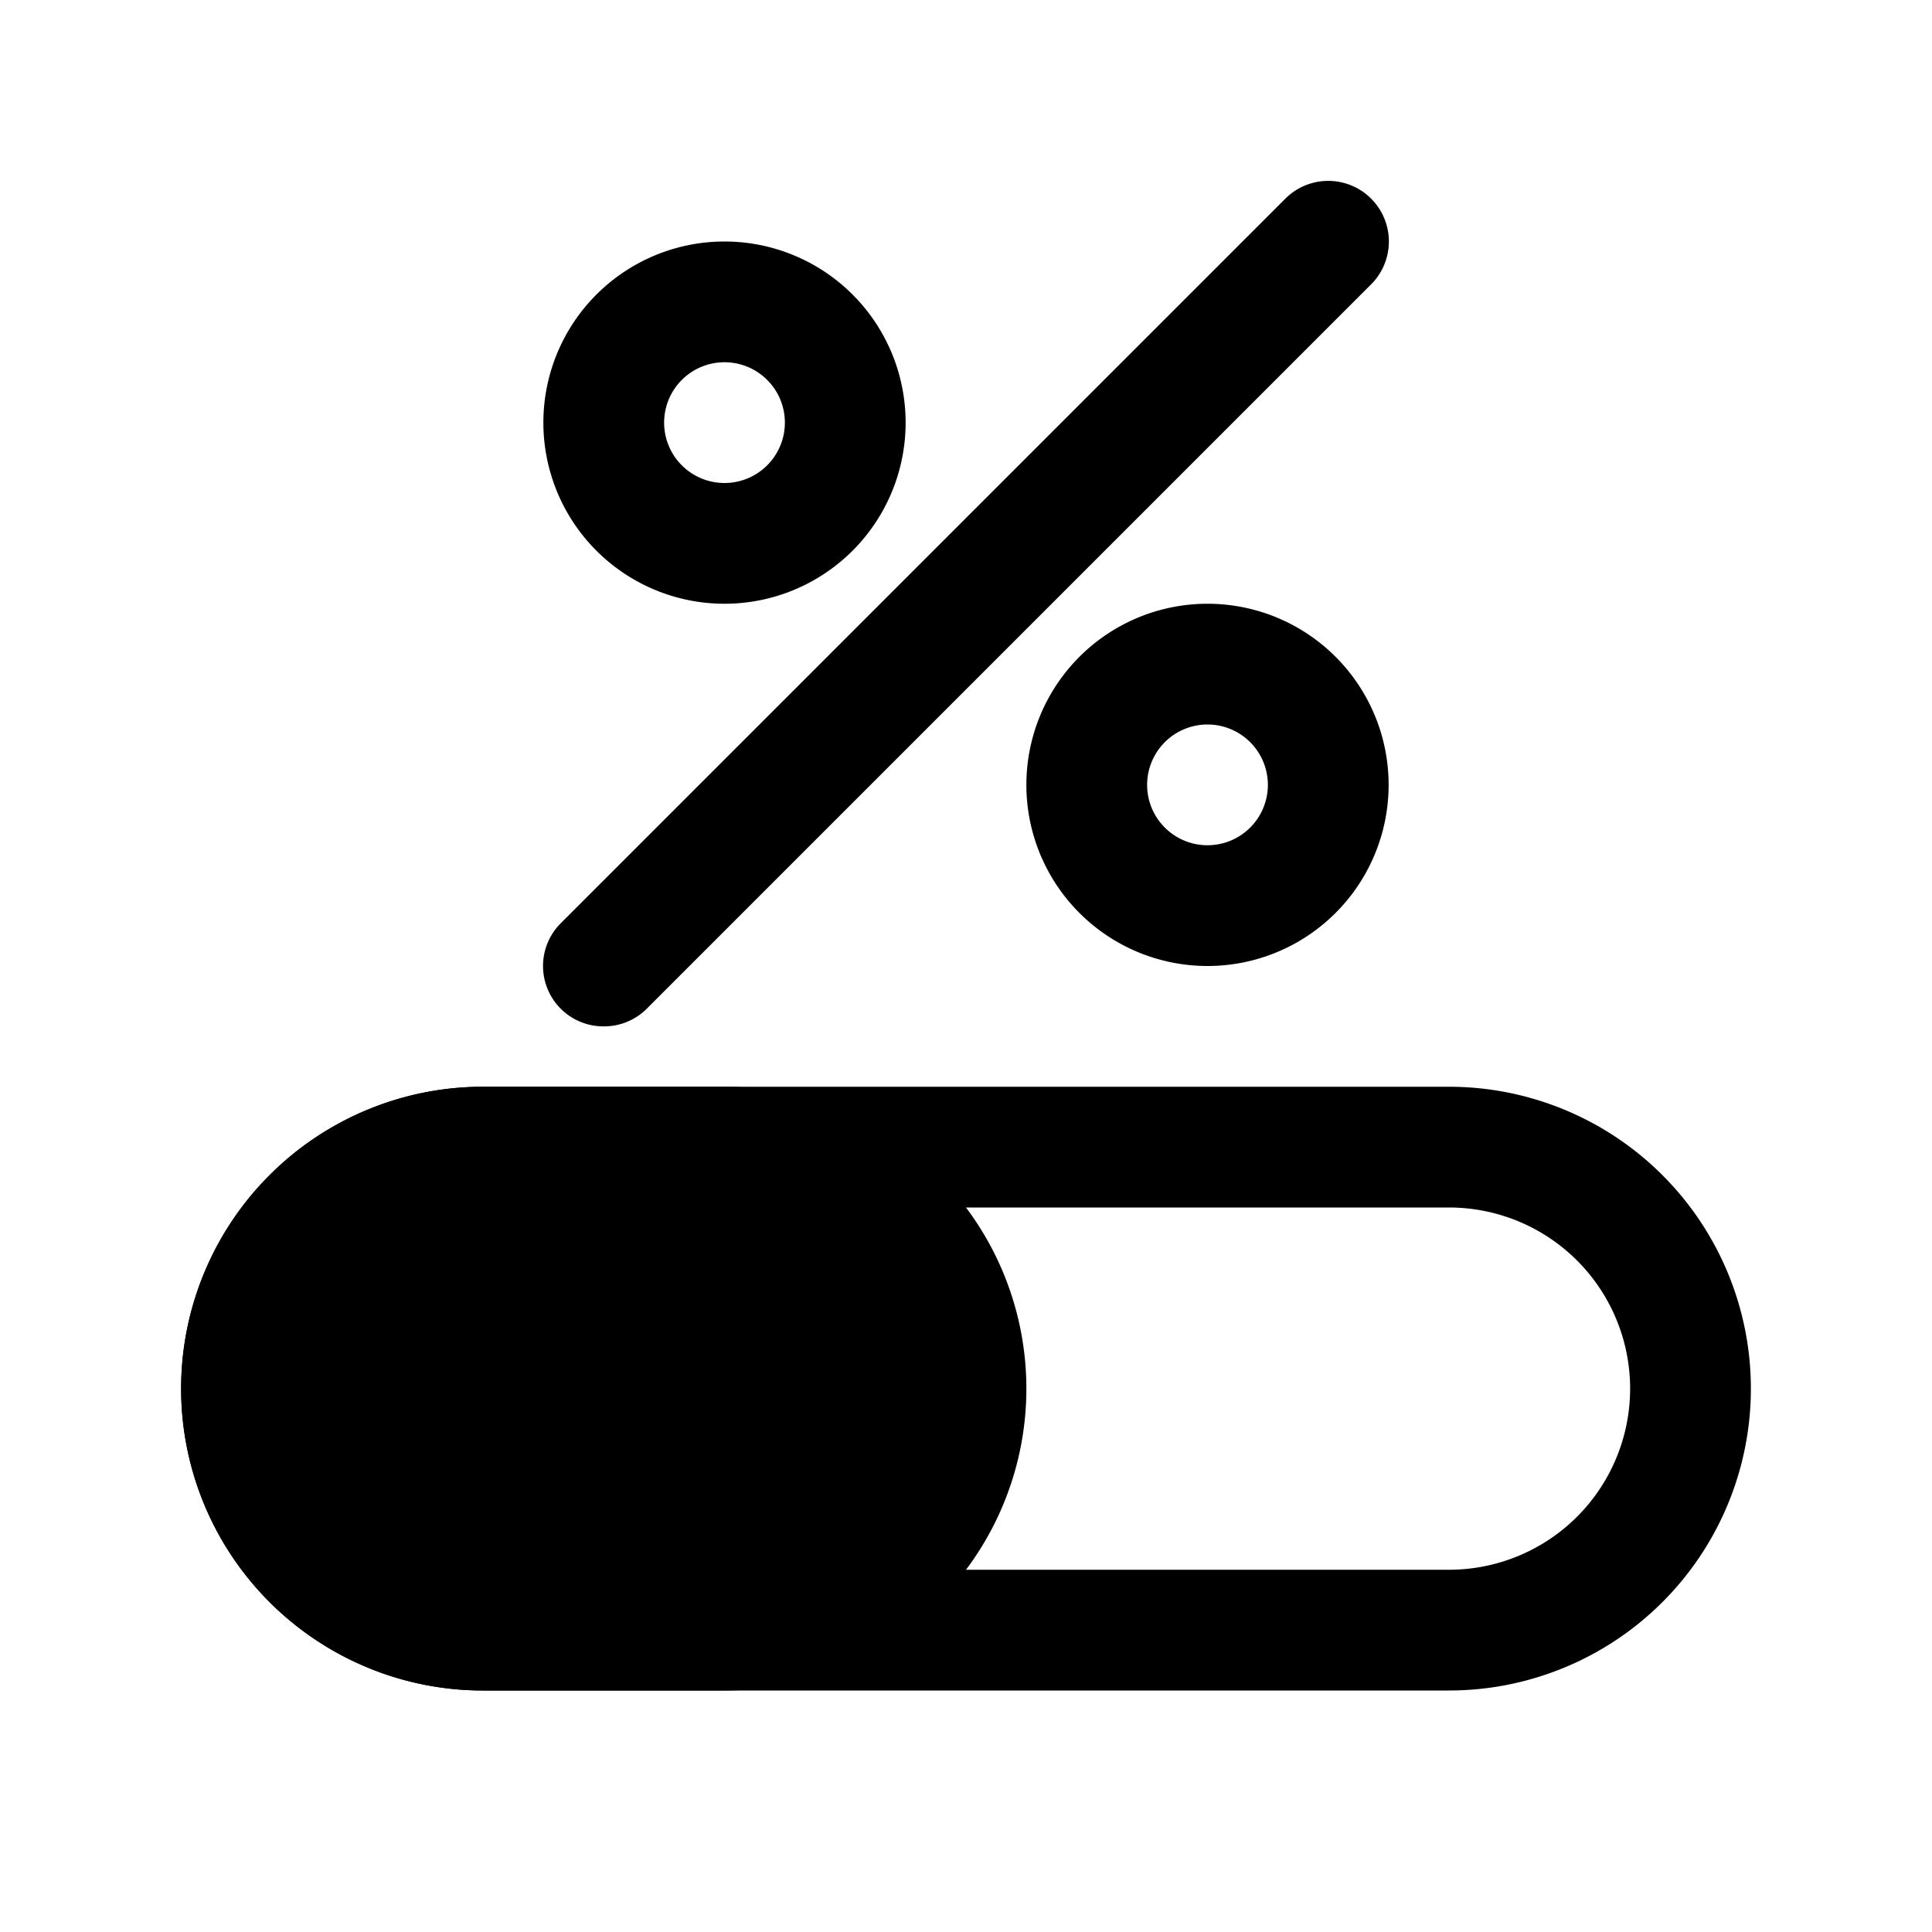 <svg t="1683615146320" class="icon" viewBox="0 0 1024 1024" version="1.1" xmlns="http://www.w3.org/2000/svg" p-id="3474" width="200" height="200"><path d="M768 896H256a160 160 0 0 1 0-320h512a160 160 0 0 1 0 320zM256 640a96 96 0 0 0 0 192h512a96 96 0 0 0 0-192z" fill="currentColor" p-id="3475"></path><path d="M128 608m128 0l128 0q128 0 128 128l0 0q0 128-128 128l-128 0q-128 0-128-128l0 0q0-128 128-128Z" fill="currentColor" p-id="3476"></path><path d="M384 896H256a160 160 0 0 1 0-320h128a160 160 0 0 1 0 320z m-128-256a96 96 0 0 0 0 192h128a96 96 0 0 0 0-192zM384 320a96 96 0 1 1 96-96 96 96 0 0 1-96 96z m0-128a32 32 0 1 0 32 32 32 32 0 0 0-32-32zM640 512a96 96 0 1 1 96-96 96 96 0 0 1-96 96z m0-128a32 32 0 1 0 32 32 32 32 0 0 0-32-32zM320 544a32 32 0 0 1-22.72-9.28 32 32 0 0 1 0-45.44l384-384a32 32 0 1 1 45.44 45.44l-384 384A32 32 0 0 1 320 544z" fill="currentColor" p-id="3477"></path></svg>

